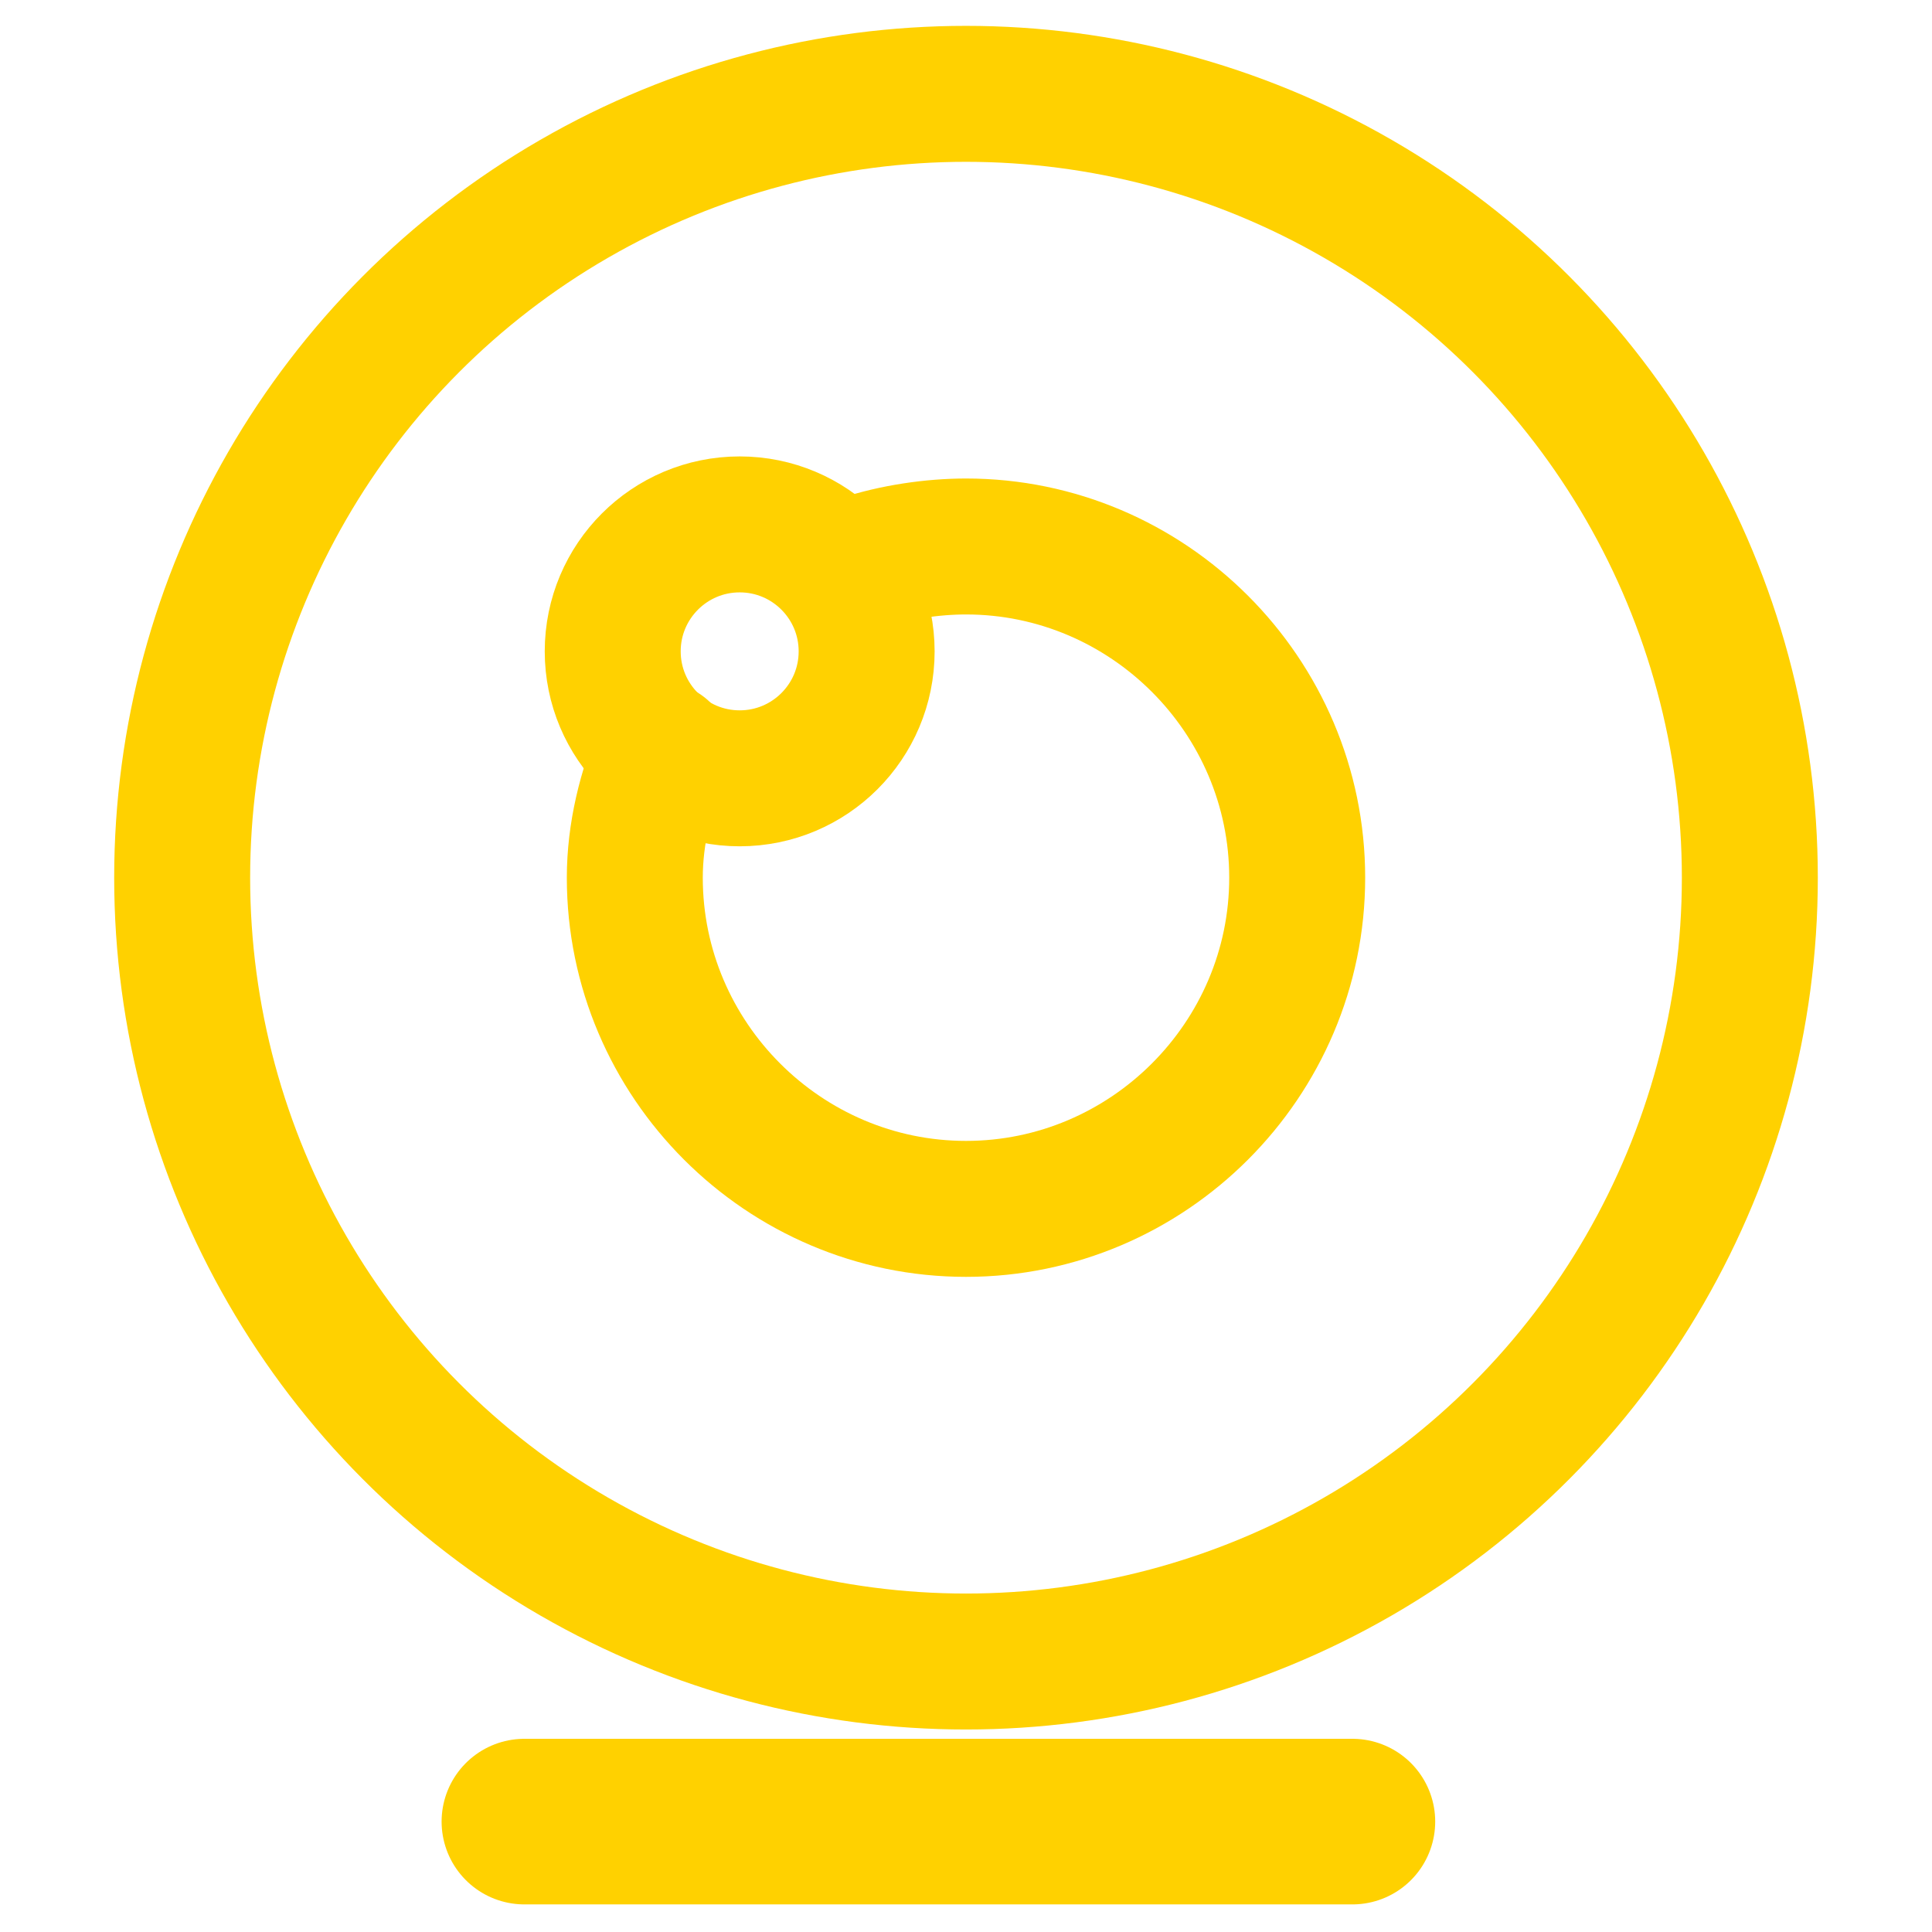 <?xml version="1.0" encoding="utf-8"?>
<!-- Generator: Adobe Illustrator 19.0.0, SVG Export Plug-In . SVG Version: 6.00 Build 0)  -->
<svg version="1.1" id="Layer_1" xmlns="http://www.w3.org/2000/svg" xmlns:xlink="http://www.w3.org/1999/xlink" x="0px" y="0px"
	 viewBox="0 0 35 35" style="enable-background:new 0 0 35 35;" xml:space="preserve">
<style type="text/css">
	.st0{fill:none;stroke:#FFD100;stroke-width:2.463;stroke-linecap:round;stroke-linejoin:round;stroke-miterlimit:10;}
	.st1{fill:none;stroke:#FFD100;stroke-width:3;stroke-linecap:round;stroke-linejoin:round;stroke-miterlimit:10;}
</style>
<g id="XMLID_40_">
	<path id="XMLID_469_" class="st0" d="M12,13.6c-0.3,0.7-0.5,1.5-0.5,2.3c0,3.3,2.7,6,6,6s6-2.7,6-6s-2.7-6-6-6
		c-0.6,0-1.3,0.1-1.9,0.3"/>
	<circle id="XMLID_468_" class="st0" cx="17.5" cy="15.9" r="14.2"/>
	<circle id="XMLID_255_" class="st0" cx="13.4" cy="11.8" r="2.3"/>
	<line id="XMLID_470_" class="st1" x1="24.5" y1="33" x2="9.5" y2="33"/>
</g>
</svg>
